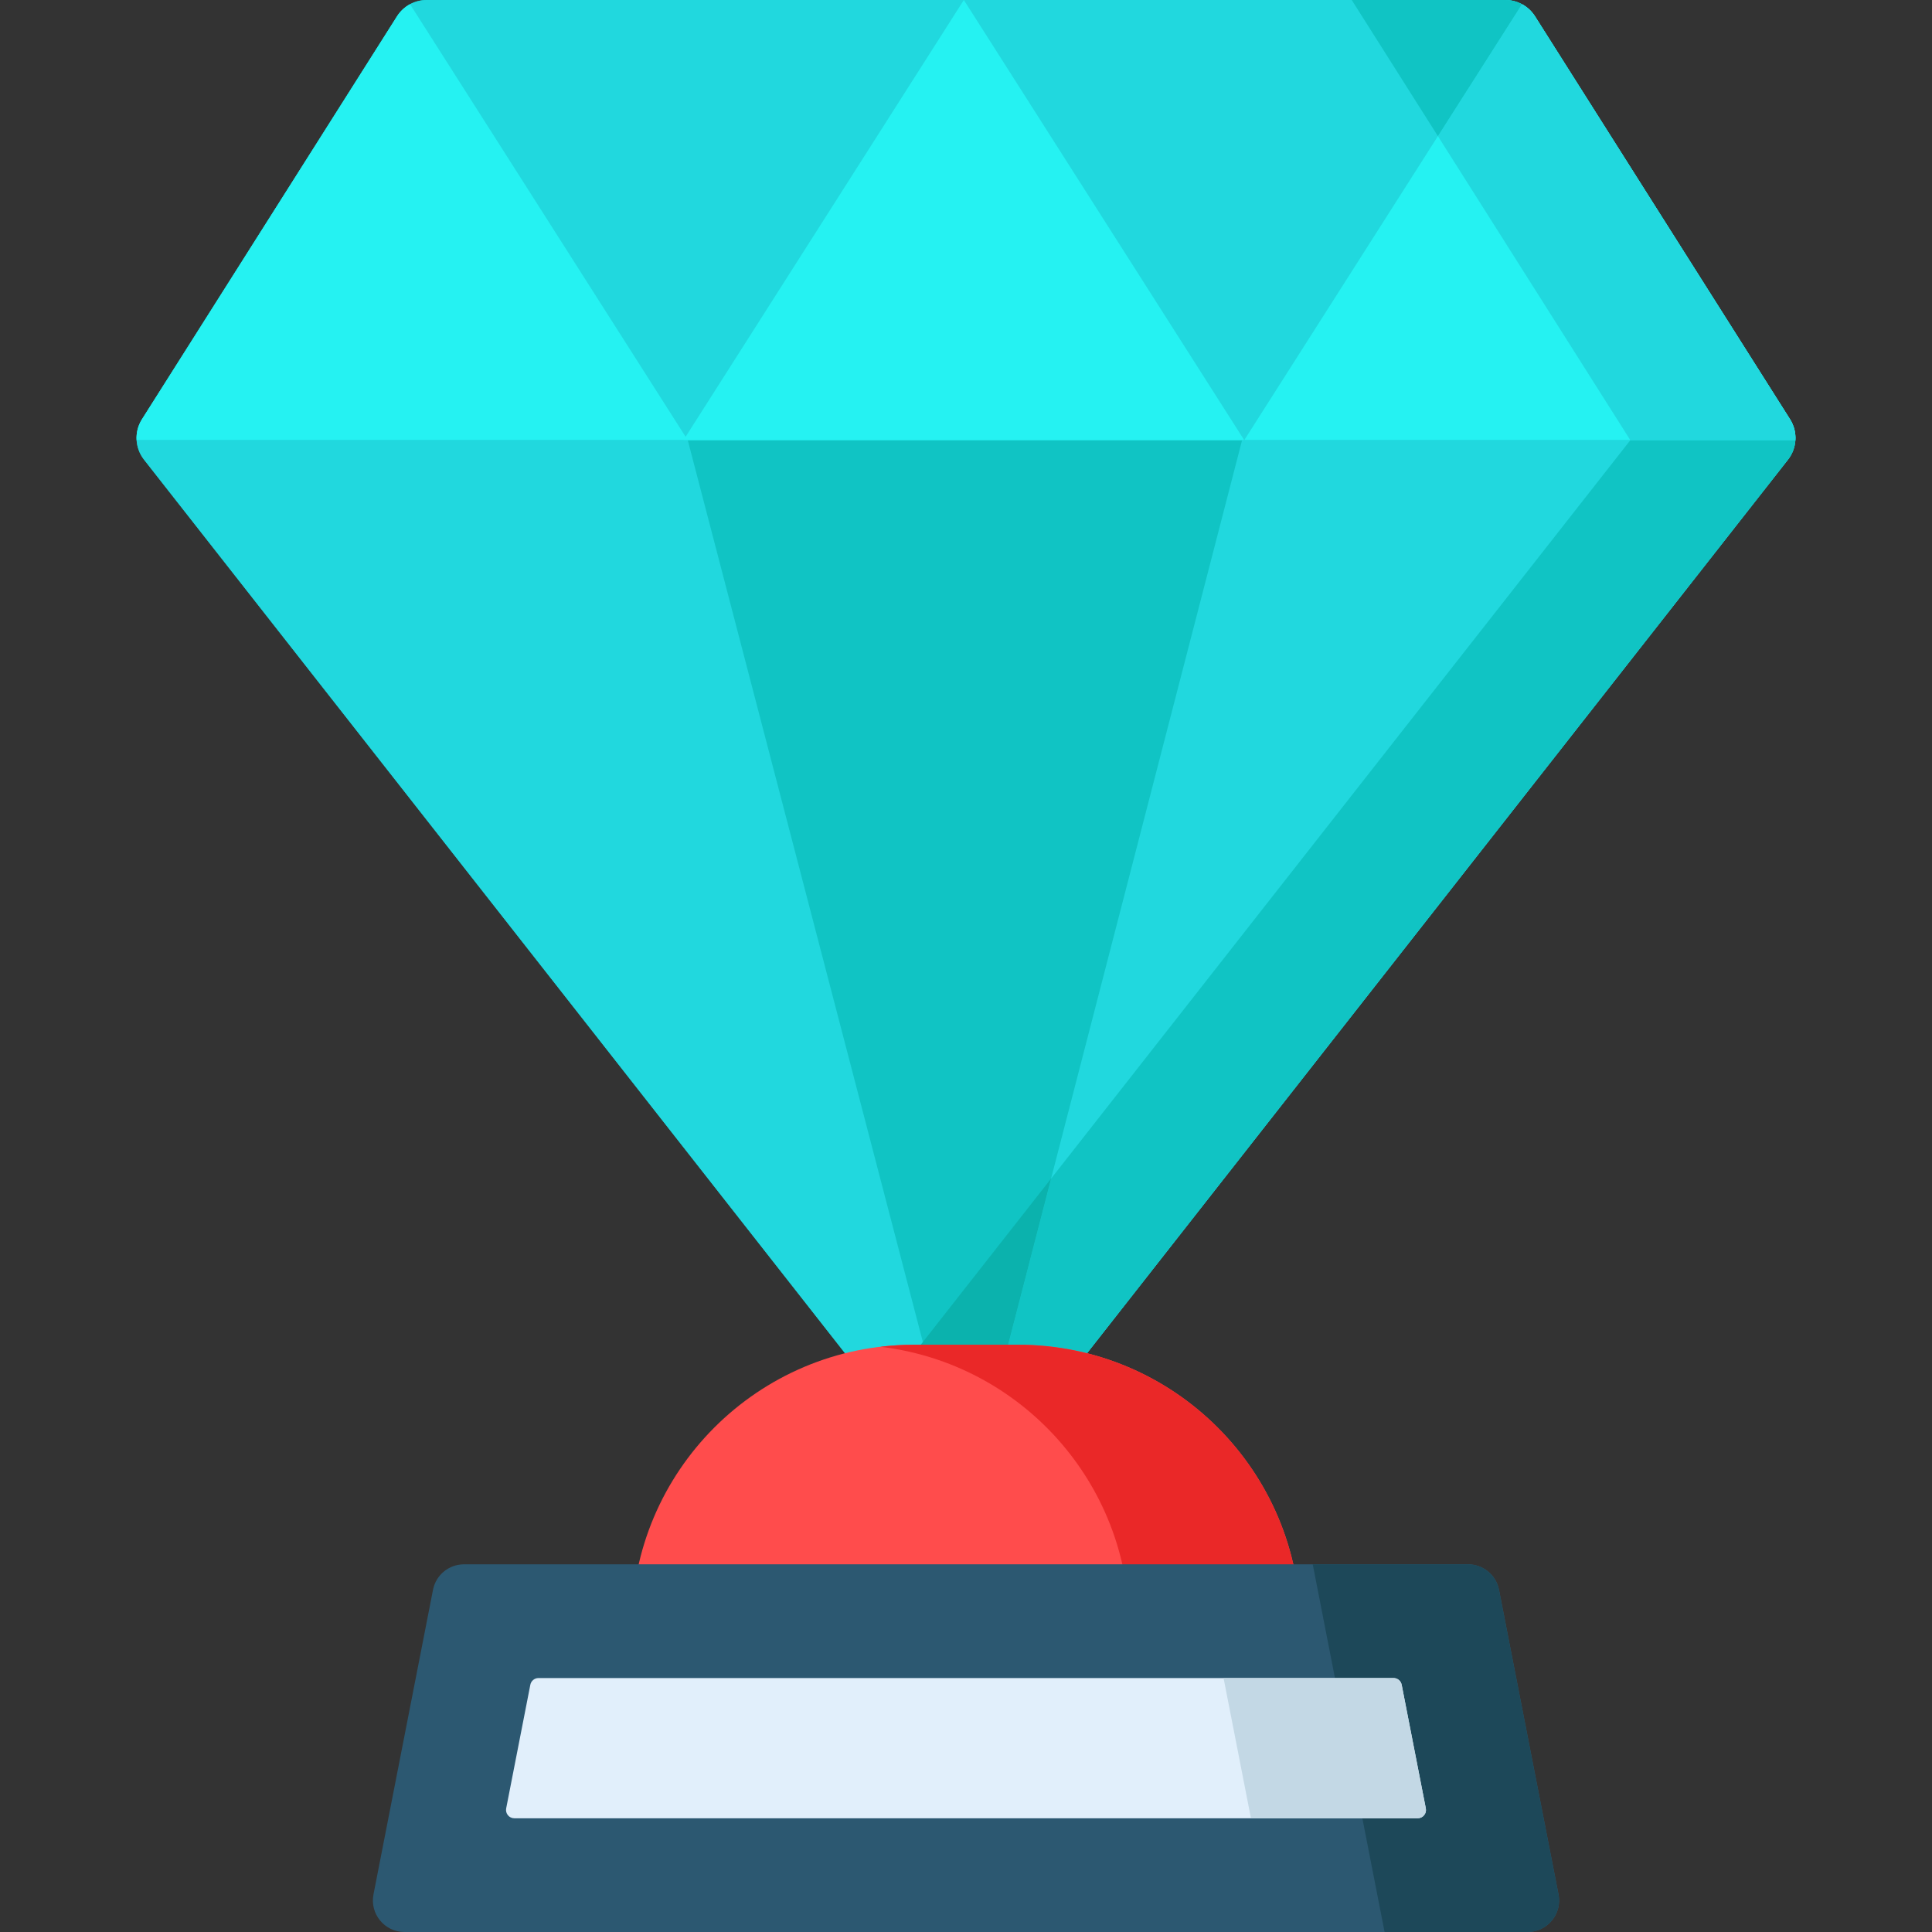 <?xml version="1.0" encoding="iso-8859-1"?>
<!-- Generator: Adobe Illustrator 19.0.0, SVG Export Plug-In . SVG Version: 6.00 Build 0)  -->
<svg version="1.1" id="Capa_1" xmlns="http://www.w3.org/2000/svg" xmlns:xlink="http://www.w3.org/1999/xlink" x="0px" y="0px"
	 viewBox="0 0 512 512" style="enable-background:new 0 0 512 512;" xml:space="preserve">
<rect x="0" y="0" width="512" height="512" fill="#333333" stroke="none"/>
<path style="fill:#10C4C4;" d="M406.779,4.318C405.077,1.63,402.117,0,398.936,0H256H113.064c-3.181,0-6.141,1.629-7.843,4.318
	l-67.6,106.8c-2.101,3.319-1.885,7.602,0.54,10.693l210.536,268.373c3.716,4.737,10.889,4.737,14.606,0l210.536-268.373
	c2.425-3.091,2.641-7.374,0.54-10.693L406.779,4.318z"/>
<path style="fill:#21D8DE;" d="M105.221,4.318l-1.155,1.825L37.621,111.118c-1.07,1.691-1.532,3.631-1.414,5.537h439.585
	c0.118-1.906-0.343-3.846-1.414-5.537L407.934,6.143l-1.155-1.825C405.077,1.63,402.117,0,398.936,0H256H113.064
	C109.883,0,106.923,1.63,105.221,4.318z"/>
<g>
	<polygon style="fill:#25F2F2;" points="255.429,0 181.12,116.648 256,116.648 329.737,116.648 	"/>
	<path style="fill:#25F2F2;" d="M329.737,116.648l146.056,0.007c0,0,0,0,0-0.001c0.058-0.937-0.028-1.882-0.253-2.802
		c-0.004-0.016-0.005-0.033-0.009-0.049c-0.104-0.412-0.247-0.816-0.409-1.214c-0.022-0.055-0.034-0.112-0.057-0.166
		c-0.191-0.447-0.42-0.884-0.686-1.305l-13.694-21.636l-44.027-69.558l-9.879-15.607c-0.216-0.341-0.452-0.664-0.706-0.969
		c-0.029-0.034-0.062-0.063-0.092-0.097c-0.231-0.269-0.471-0.529-0.73-0.768c-0.006-0.005-0.012-0.009-0.018-0.015
		c-0.575-0.53-1.213-0.985-1.898-1.353l0,0L329.737,116.648z"/>
	<path style="fill:#25F2F2;" d="M108.664,1.115c-1.382,0.744-2.576,1.834-3.443,3.203L81.478,41.83l-43.856,69.288
		c-1.07,1.691-1.532,3.631-1.414,5.537l146.056-0.007L108.664,1.115z"/>
</g>
<g>
	<path style="fill:#21D8DE;" d="M182.263,116.648H36.207c0.112,1.838,0.764,3.644,1.955,5.162l210.536,268.374
		c1.507,1.92,3.583,3.048,5.765,3.412L182.263,116.648z"/>
	<path style="fill:#21D8DE;" d="M473.839,121.811c0.299-0.381,0.562-0.78,0.794-1.193c0.199-0.357,0.363-0.728,0.512-1.103
		c0.022-0.056,0.055-0.108,0.076-0.165c0.324-0.866,0.514-1.772,0.571-2.685c0-0.003,0.001-0.006,0.001-0.009l-146.627-0.007
		l-71.64,276.95c0,0,0,0,0.001,0c1.02-0.169,2.015-0.511,2.942-1.017c0.085-0.047,0.171-0.089,0.255-0.139
		c0.151-0.089,0.297-0.187,0.443-0.285c0.132-0.089,0.263-0.179,0.392-0.276c0.12-0.09,0.238-0.182,0.354-0.278
		c0.157-0.13,0.309-0.268,0.459-0.411c0.087-0.082,0.176-0.162,0.261-0.248c0.233-0.239,0.46-0.49,0.672-0.76l133.456-170.118
		L473.839,121.811z"/>
</g>
<path style="fill:#10C4C4;" d="M257.525,393.598c2.187-0.361,4.268-1.49,5.778-3.414l210.536-268.373
	c1.19-1.516,1.84-3.32,1.954-5.156l-43.734-0.002l0.001,0.002L278.543,312.346L257.525,393.598z"/>
<path style="fill:#21D8DE;" d="M474.379,111.118l-67.6-106.8c-0.866-1.369-2.061-2.459-3.443-3.203L381.06,36.082l50.999,80.572
	l43.734,0.002C475.911,114.749,475.449,112.809,474.379,111.118z"/>
<path style="fill:#0BB2AD;" d="M233.088,370.287l15.609,19.897c2.207,2.813,5.631,3.941,8.828,3.414l21.018-81.252L233.088,370.287z
	"/>
<path style="fill:#FF4C4C;" d="M320.186,455.651H191.814c-13.487,0-24.42-10.933-24.42-24.42l0,0
	c0-41.347,33.518-74.866,74.866-74.866h27.481c41.347,0,74.866,33.518,74.866,74.866l0,0
	C344.606,444.717,333.673,455.651,320.186,455.651z"/>
<path style="fill:#EA2828;" d="M269.741,356.365H242.26c-3.018,0-5.989,0.199-8.914,0.546c37.142,4.41,65.952,35.99,65.952,74.319
	v24.42h20.888c13.487,0,24.42-10.933,24.42-24.42l0,0C344.606,389.883,311.088,356.365,269.741,356.365z"/>
<path style="fill:#2C5871;" d="M404.82,512H107.18c-5.259,0-9.211-4.799-8.203-9.961l15.774-80.723
	c0.767-3.924,4.205-6.755,8.203-6.755h266.092c3.998,0,7.436,2.831,8.203,6.755l15.774,80.723
	C414.031,507.201,410.079,512,404.82,512z"/>
<path style="fill:#1D4859;" d="M413.022,502.039l-15.774-80.723c-0.767-3.924-4.205-6.755-8.203-6.755h-41.158L366.928,512h37.892
	C410.079,512,414.031,507.201,413.022,502.039z"/>
<path style="fill:#E1EFFB;" d="M134.142,479.237l6.401-32.758c0.202-1.034,1.108-1.78,2.161-1.78h226.591
	c1.053,0,1.959,0.746,2.161,1.78l6.401,32.758c0.266,1.36-0.776,2.624-2.161,2.624H136.303
	C134.917,481.861,133.876,480.597,134.142,479.237z"/>
<path style="fill:#C3D8E5;" d="M377.857,479.237l-6.401-32.758c-0.202-1.034-1.108-1.78-2.161-1.78h-45.04l7.261,37.161h44.179
	C377.082,481.861,378.123,480.597,377.857,479.237z"/>
<path style="fill:#10C4C4;" d="M403.336,1.115C402.003,0.397,400.497,0,398.936,0h-40.713l22.838,36.081L403.336,1.115z"/>
<g>
</g>
<g>
</g>
<g>
</g>
<g>
</g>
<g>
</g>
<g>
</g>
<g>
</g>
<g>
</g>
<g>
</g>
<g>
</g>
<g>
</g>
<g>
</g>
<g>
</g>
<g>
</g>
<g>
</g>
</svg>
